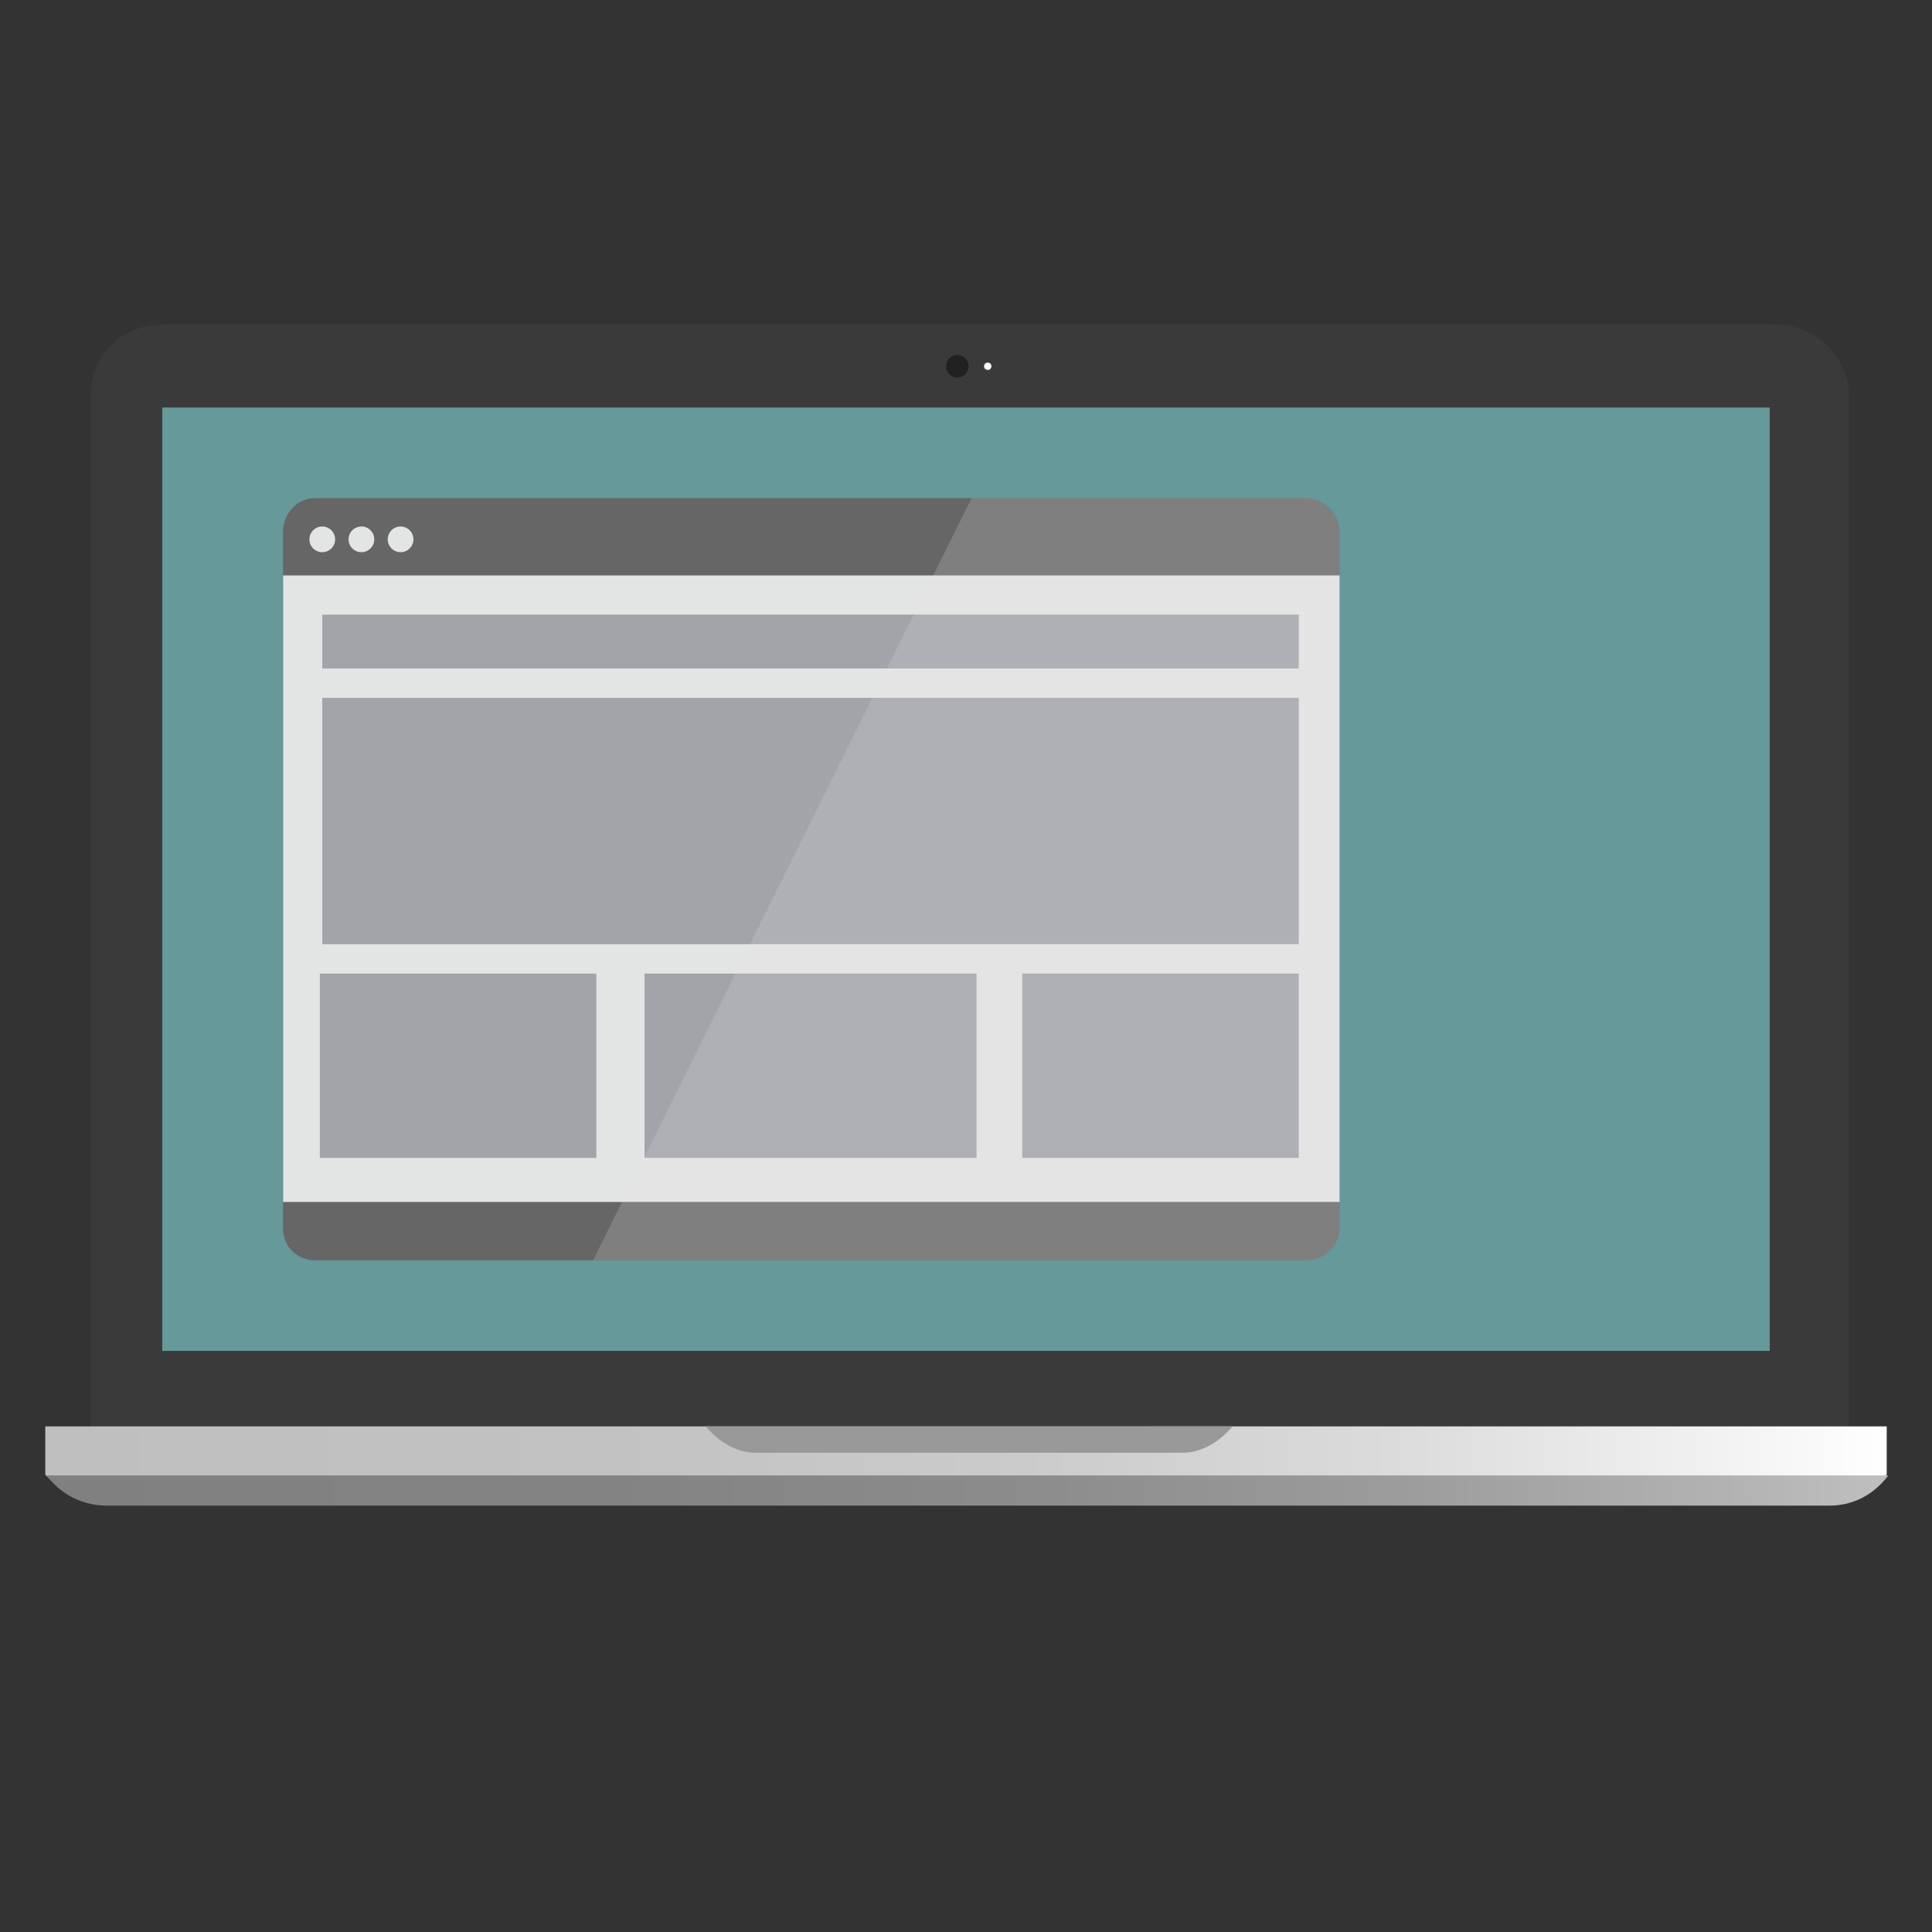<?xml version="1.0" ?><!DOCTYPE svg  PUBLIC '-//W3C//DTD SVG 1.1//EN'  'http://www.w3.org/Graphics/SVG/1.1/DTD/svg11.dtd'><svg enable-background="new 0 0 512 512" height="512px" id="Layer_1" version="1.1" viewBox="0 0 512 512" width="512px" xml:space="preserve" xmlns="http://www.w3.org/2000/svg" xmlns:xlink="http://www.w3.org/1999/xlink"><rect x="0" y="0" width="512" height="512" fill="#333333" stroke="none"/><g><path d="M490,105.281V378H24V105.281C24,94.144,32.133,86,43.271,86h426.671C481.079,86,490,94.144,490,105.281z" fill="#3A3A3A"/><linearGradient gradientUnits="userSpaceOnUse" id="SVGID_1_" x1="12" x2="500" y1="387.5" y2="387.5"><stop offset="0" style="stop-color:#BFBFBF"/><stop offset="0.308" style="stop-color:#C2C2C2"/><stop offset="0.532" style="stop-color:#CBCBCB"/><stop offset="0.731" style="stop-color:#DBDBDB"/><stop offset="0.913" style="stop-color:#F2F2F2"/><stop offset="1" style="stop-color:#FFFFFF"/></linearGradient><path d="M500,378v12.773c-4,4.644-8.729,6.227-15.211,6.227H28.247C21.768,397,16,395.417,12,390.773V378    H500z" fill="url(#SVGID_1_)"/><linearGradient gradientUnits="userSpaceOnUse" id="SVGID_2_" x1="12.346" x2="500.417" y1="395" y2="395"><stop offset="0" style="stop-color:#808080"/><stop offset="0.309" style="stop-color:#838383"/><stop offset="0.536" style="stop-color:#8C8C8C"/><stop offset="0.736" style="stop-color:#9C9C9C"/><stop offset="0.919" style="stop-color:#B3B3B3"/><stop offset="1" style="stop-color:#BFBFBF"/></linearGradient><path d="M12.346,391c3.746,5,9.421,8,15.899,8h456.545c6.479,0,11.882-3,15.626-8H12.346z" fill="url(#SVGID_2_)"/><rect fill="#669999" height="250" width="426" x="43" y="108"/><circle cx="253.693" cy="97.064" fill="#212121" r="2.989"/><circle cx="261.76" cy="97.064" fill="#FFFFFF" r="0.971"/><path d="M187.038,378c3.315,4,8.056,7,13.322,7h112.942c5.266,0,10.004-3,13.32-7H187.038z" fill="#999999"/><g><defs><path d="M355,325.366c0,5.014-4.105,8.634-9.121,8.634H83.648c-5.015,0-8.648-3.62-8.648-8.634V141.102      c0-5.014,3.633-9.102,8.648-9.102h262.231c5.016,0,9.121,4.088,9.121,9.102V325.366z" id="SVGID_3_"/></defs><clipPath id="SVGID_4_"><use overflow="visible" xlink:href="#SVGID_3_"/></clipPath><path clip-path="url(#SVGID_4_)" d="M355,325.366c0,5.014-4.105,8.634-9.121,8.634H83.648     c-5.015,0-8.648-3.62-8.648-8.634V141.102c0-5.014,3.633-9.102,8.648-9.102h262.231c5.016,0,9.121,4.088,9.121,9.102V325.366z" fill="#666666"/><rect clip-path="url(#SVGID_4_)" fill="#E3E5E4" height="166.038" width="280.189" x="75.026" y="152.499"/><circle clip-path="url(#SVGID_4_)" cx="85.404" cy="142.933" fill="#E3E5E4" r="3.405"/><circle clip-path="url(#SVGID_4_)" cx="95.781" cy="142.933" fill="#E3E5E4" r="3.406"/><circle clip-path="url(#SVGID_4_)" cx="106.158" cy="142.933" fill="#E3E5E4" r="3.404"/><rect clip-path="url(#SVGID_4_)" fill="#646470" fill-opacity="0.5" height="14.27" width="258.786" x="85.403" y="162.876"/><rect clip-path="url(#SVGID_4_)" fill="#646470" fill-opacity="0.5" height="65.292" width="258.786" x="85.403" y="184.928"/><rect clip-path="url(#SVGID_4_)" fill="#646470" fill-opacity="0.5" height="48.86" width="87.991" x="170.802" y="258.003"/><rect clip-path="url(#SVGID_4_)" fill="#646470" fill-opacity="0.5" height="48.86" width="73.29" x="84.755" y="258.003"/><rect clip-path="url(#SVGID_4_)" fill="#646470" fill-opacity="0.5" height="48.86" width="73.29" x="270.899" y="258.003"/></g><path d="M157.158,334h188.721c5.016,0,9.121-3.62,9.121-8.634V141.102    c0-5.014-4.105-9.102-9.121-9.102h-88.38L157.158,334z" fill="#E3E5E4" fill-opacity="0.2"/></g></svg>